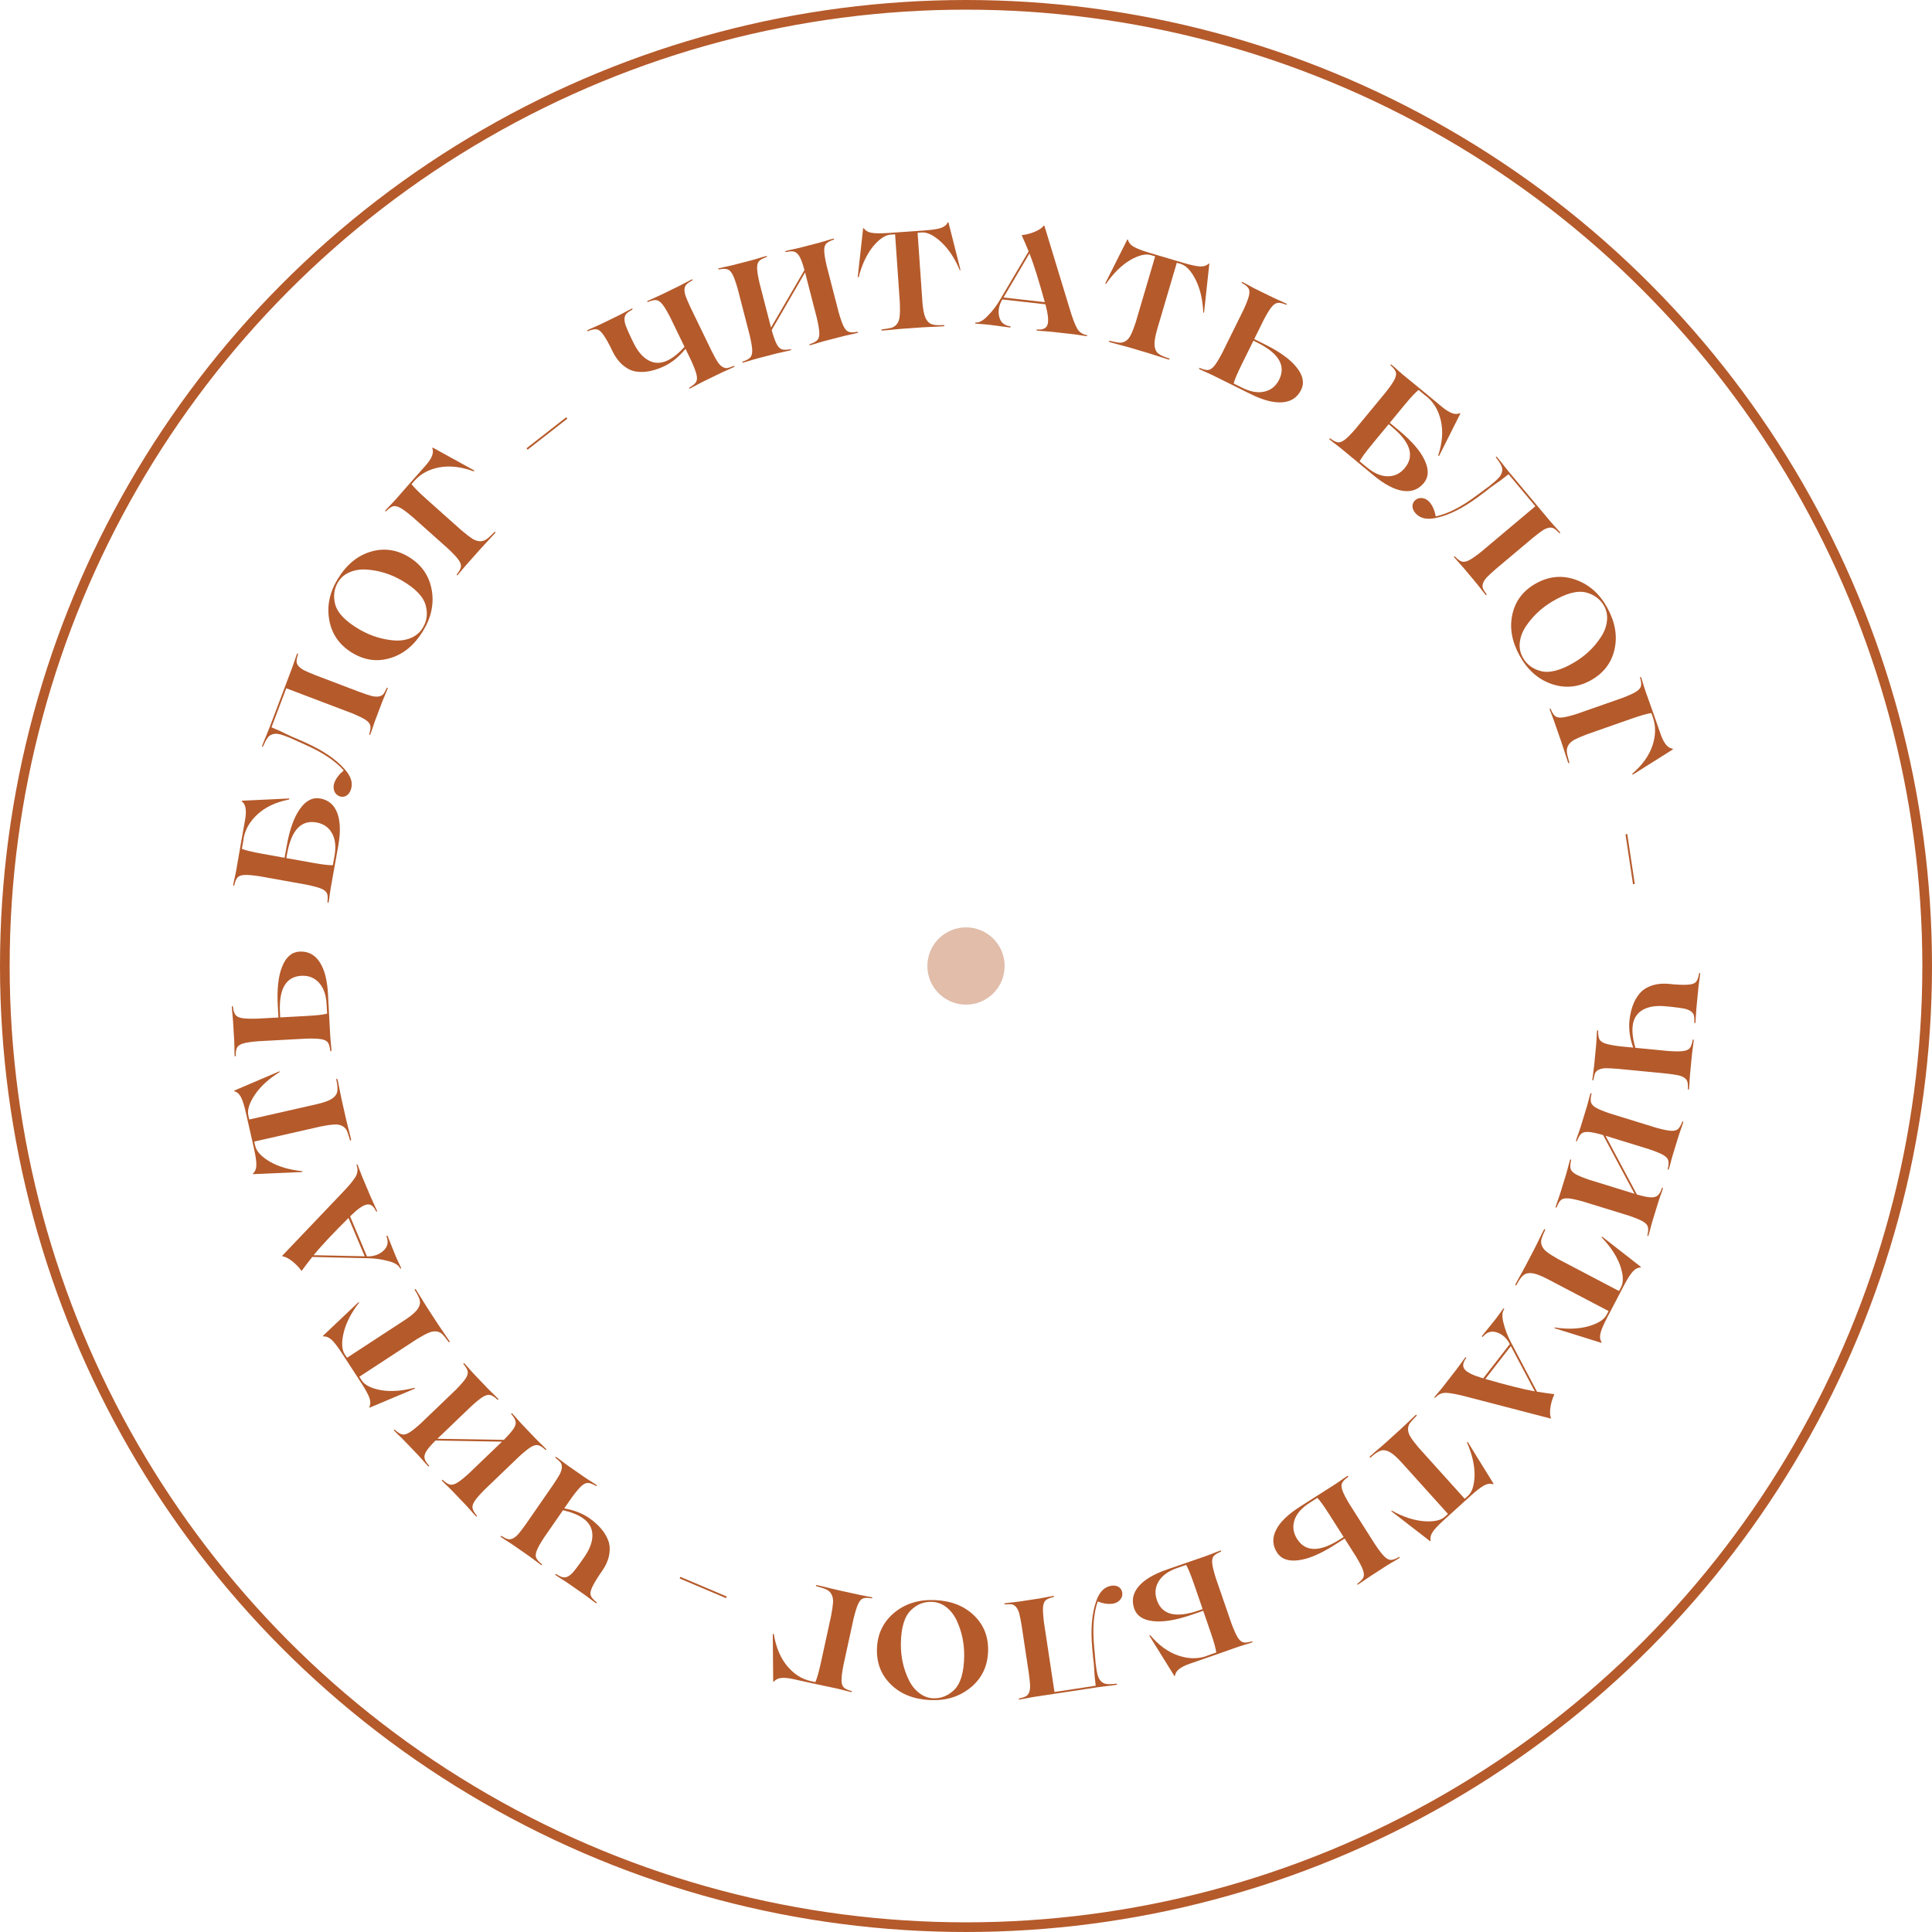 <svg width="200" height="200" viewBox="0 0 200 200" fill="none" xmlns="http://www.w3.org/2000/svg">
<circle cx="100" cy="100" r="99.5" stroke="#B55A2B"/>
<circle opacity="0.4" cx="100" cy="100" r="4" fill="#B55A2B"/>
<path d="M164.956 111.777C164.953 111.805 164.941 111.823 164.922 111.831C164.901 111.848 164.882 111.846 164.865 111.825C164.847 111.814 164.839 111.794 164.842 111.766C164.869 111.491 164.909 111.175 164.962 110.816C165.006 110.467 165.028 110.288 165.029 110.278L165.227 108.218C165.228 108.209 165.241 108.024 165.267 107.663C165.282 107.301 165.303 106.988 165.329 106.723C165.336 106.647 165.362 106.625 165.406 106.658C165.433 106.68 165.445 106.705 165.442 106.734C165.433 107.125 165.477 107.411 165.574 107.592C165.671 107.774 165.871 107.917 166.176 108.023C166.49 108.13 167.005 108.228 167.721 108.317L169.068 108.447C168.723 107.467 168.593 106.542 168.677 105.671C168.749 104.932 168.923 104.265 169.199 103.671C169.4 103.27 169.633 102.934 169.897 102.663C170.192 102.376 170.59 102.152 171.092 101.99C171.603 101.839 172.165 101.793 172.779 101.853L173.346 101.908C174.066 101.958 174.586 101.961 174.905 101.915C175.232 101.88 175.461 101.783 175.591 101.623C175.721 101.464 175.819 101.187 175.886 100.792C175.888 100.763 175.9 100.74 175.921 100.723C175.941 100.716 175.96 100.718 175.978 100.729C175.996 100.74 176.003 100.765 175.999 100.803C175.973 101.077 175.933 101.389 175.88 101.737C175.836 102.096 175.814 102.281 175.813 102.29L175.614 104.35C175.613 104.359 175.6 104.545 175.575 104.905C175.559 105.267 175.538 105.58 175.513 105.846C175.505 105.921 175.479 105.943 175.435 105.91C175.408 105.888 175.396 105.863 175.399 105.835C175.41 105.53 175.394 105.294 175.353 105.128C175.32 104.971 175.22 104.828 175.051 104.697C174.882 104.575 174.652 104.481 174.363 104.415C174.082 104.359 173.669 104.3 173.121 104.237L172.413 104.169C171.421 104.073 170.621 104.205 170.014 104.567C169.416 104.93 169.081 105.495 169.007 106.262C168.947 106.877 169.043 107.613 169.294 108.469L172.682 108.797C173.401 108.848 173.921 108.851 174.24 108.805C174.569 108.76 174.798 108.658 174.928 108.499C175.057 108.339 175.155 108.067 175.221 107.681C175.224 107.653 175.236 107.63 175.256 107.613C175.276 107.605 175.295 107.607 175.313 107.619C175.331 107.63 175.338 107.654 175.334 107.692C175.309 107.958 175.269 108.269 175.216 108.627C175.171 108.986 175.149 109.17 175.148 109.18L174.949 111.24C174.948 111.249 174.936 111.429 174.911 111.781C174.896 112.143 174.874 112.461 174.848 112.735C174.845 112.764 174.834 112.782 174.814 112.789C174.793 112.806 174.774 112.805 174.757 112.784C174.739 112.773 174.732 112.753 174.735 112.724C174.745 112.419 174.729 112.184 174.688 112.017C174.656 111.861 174.555 111.718 174.387 111.587C174.217 111.465 173.988 111.371 173.698 111.305C173.418 111.249 173.004 111.19 172.457 111.127L167.496 110.646C166.947 110.603 166.525 110.581 166.23 110.581C165.942 110.591 165.704 110.64 165.515 110.727C165.324 110.823 165.193 110.944 165.122 111.09C165.059 111.246 165.004 111.475 164.956 111.777Z" fill="#B55A2B"/>
<path d="M161.151 124.959C161.143 124.986 161.128 125.002 161.107 125.005C161.083 125.018 161.064 125.017 161.048 125.002C161.033 124.987 161.031 124.962 161.042 124.926C161.123 124.662 161.226 124.36 161.35 124.02C161.463 123.686 161.52 123.515 161.523 123.506L162.131 121.528C162.133 121.519 162.183 121.34 162.28 120.992C162.366 120.65 162.449 120.347 162.53 120.083C162.538 120.056 162.554 120.036 162.578 120.024C162.599 120.02 162.617 120.026 162.632 120.04C162.645 120.064 162.647 120.09 162.639 120.117C162.548 120.507 162.533 120.801 162.591 120.998C162.65 121.196 162.818 121.377 163.095 121.542C163.381 121.71 163.866 121.909 164.55 122.14L169.204 123.577L165.947 117.495C165.261 117.303 164.757 117.197 164.436 117.177C164.114 117.158 163.873 117.213 163.714 117.343C163.555 117.473 163.405 117.72 163.263 118.085C163.246 118.139 163.22 118.161 163.183 118.15C163.147 118.139 163.137 118.106 163.154 118.051C163.235 117.787 163.336 117.49 163.458 117.159C163.57 116.826 163.628 116.654 163.631 116.645L164.242 114.654C164.245 114.645 164.294 114.47 164.388 114.131C164.473 113.789 164.556 113.486 164.637 113.223C164.654 113.168 164.681 113.146 164.717 113.158C164.753 113.169 164.763 113.202 164.746 113.256C164.659 113.637 164.645 113.927 164.703 114.124C164.762 114.321 164.93 114.502 165.207 114.668C165.493 114.836 165.978 115.035 166.662 115.266L171.424 116.736C172.119 116.931 172.628 117.038 172.95 117.057C173.28 117.08 173.525 117.026 173.684 116.896C173.844 116.766 173.994 116.519 174.136 116.154C174.153 116.1 174.179 116.078 174.215 116.089C174.252 116.1 174.261 116.133 174.245 116.188C174.164 116.452 174.062 116.749 173.941 117.08C173.828 117.413 173.771 117.585 173.768 117.594L173.156 119.585C173.153 119.594 173.105 119.768 173.011 120.108C172.925 120.45 172.842 120.753 172.761 121.016C172.745 121.071 172.718 121.093 172.682 121.081C172.645 121.07 172.636 121.037 172.652 120.983C172.74 120.602 172.754 120.312 172.696 120.115C172.637 119.918 172.465 119.735 172.179 119.567C171.901 119.402 171.421 119.204 170.737 118.973L166.206 117.574L169.449 123.652C170.086 123.839 170.568 123.938 170.892 123.949C171.217 123.959 171.455 123.894 171.608 123.752C171.767 123.621 171.907 123.376 172.028 123.015C172.036 122.988 172.053 122.968 172.076 122.955C172.097 122.952 172.115 122.957 172.131 122.972C172.143 122.996 172.145 123.021 172.137 123.049C172.056 123.312 171.955 123.61 171.833 123.94C171.718 124.283 171.659 124.459 171.656 124.468L171.049 126.446C171.046 126.455 170.997 126.629 170.903 126.969C170.815 127.32 170.73 127.627 170.649 127.891C170.627 127.964 170.597 127.979 170.56 127.938C170.536 127.921 170.529 127.894 170.541 127.857C170.628 127.476 170.642 127.187 170.584 126.989C170.525 126.792 170.353 126.61 170.067 126.442C169.79 126.276 169.309 126.078 168.625 125.847L163.862 124.377C163.167 124.183 162.654 124.074 162.324 124.052C162.002 124.032 161.761 124.087 161.602 124.217C161.443 124.347 161.293 124.595 161.151 124.959Z" fill="#B55A2B"/>
<path d="M157.944 130.998L158.848 129.266C158.852 129.257 158.974 129.015 159.212 128.538C159.437 128.066 159.64 127.657 159.82 127.311C159.842 127.269 159.866 127.244 159.891 127.236C159.917 127.228 159.934 127.237 159.942 127.262C159.958 127.292 159.955 127.329 159.933 127.371C159.748 127.767 159.626 128.074 159.566 128.29C159.511 128.518 159.53 128.749 159.624 128.98C159.726 129.216 159.9 129.426 160.147 129.609C160.399 129.805 160.781 130.048 161.293 130.338L167.602 133.646L167.819 133.229C168.083 132.723 168.048 131.979 167.714 130.999C167.362 130.03 166.736 129.074 165.836 128.13C165.782 128.069 165.783 128.037 165.838 128.034C165.851 128.03 165.87 128.035 165.895 128.048L169.857 131.14C169.874 131.17 169.861 131.195 169.818 131.216C169.537 131.219 169.272 131.359 169.02 131.635C168.765 131.92 168.45 132.421 168.076 133.137L166.373 136.4C165.982 137.151 165.749 137.7 165.674 138.047C165.596 138.403 165.635 138.698 165.792 138.93C165.808 138.982 165.795 139.007 165.753 139.006L160.959 137.508C160.925 137.49 160.911 137.466 160.915 137.437C160.924 137.42 160.948 137.416 160.986 137.425C162.277 137.619 163.424 137.576 164.427 137.297C165.422 137.013 166.053 136.614 166.321 136.099L166.519 135.72L160.211 132.412C159.555 132.069 159.038 131.868 158.662 131.81C158.285 131.752 157.976 131.81 157.735 131.984C157.502 132.163 157.259 132.497 157.003 132.986C156.981 133.028 156.958 133.053 156.932 133.061C156.906 133.069 156.889 133.06 156.881 133.035C156.865 133.004 156.868 132.968 156.89 132.926C157.07 132.581 157.292 132.176 157.555 131.713C157.81 131.245 157.94 131.007 157.944 130.998Z" fill="#B55A2B"/>
<path d="M148.603 144.673C148.586 144.696 148.566 144.705 148.546 144.701C148.525 144.696 148.51 144.685 148.501 144.665C148.491 144.646 148.496 144.625 148.513 144.603C148.647 144.43 148.821 144.222 149.034 143.979C149.24 143.729 149.346 143.601 149.352 143.593L150.734 141.814C150.74 141.807 150.859 141.646 151.09 141.333C151.309 141.021 151.503 140.756 151.672 140.538C151.689 140.516 151.711 140.503 151.738 140.499C151.759 140.504 151.774 140.515 151.783 140.535C151.786 140.561 151.779 140.586 151.762 140.608C151.432 141.063 151.381 141.439 151.607 141.736C151.835 142.047 152.431 142.349 153.394 142.642L153.541 142.685L156.297 139.138C155.978 138.527 155.532 138.125 154.96 137.932C154.396 137.745 153.917 137.889 153.523 138.365C153.505 138.388 153.486 138.397 153.465 138.393C153.439 138.396 153.424 138.384 153.42 138.358C153.404 138.333 153.404 138.309 153.422 138.286C153.527 138.151 153.808 137.804 154.266 137.245C154.496 136.966 154.692 136.721 154.855 136.511C154.948 136.391 155.053 136.249 155.168 136.086C155.398 135.759 155.548 135.55 155.618 135.46C155.635 135.438 155.659 135.438 155.689 135.461C155.719 135.485 155.725 135.508 155.708 135.53C155.493 135.821 155.471 136.292 155.639 136.942C155.805 137.627 156.06 138.29 156.403 138.932L159.11 144.066C159.793 144.177 160.372 144.261 160.845 144.317C160.899 144.311 160.914 144.329 160.893 144.372C160.701 144.789 160.572 145.219 160.505 145.661C160.429 146.145 160.446 146.526 160.555 146.804C160.557 146.818 160.545 146.833 160.52 146.849L151.871 144.601C150.864 144.334 150.13 144.195 149.669 144.184C149.236 144.184 148.88 144.347 148.603 144.673ZM156.404 139.349L153.762 142.749C155.972 143.389 157.679 143.817 158.882 144.033L156.404 139.349Z" fill="#B55A2B"/>
<path d="M143.486 149.312L144.933 148.001C144.94 147.995 145.138 147.81 145.526 147.446C145.901 147.081 146.233 146.768 146.521 146.506C146.557 146.474 146.588 146.459 146.615 146.46C146.641 146.462 146.654 146.476 146.653 146.503C146.658 146.537 146.643 146.57 146.607 146.601C146.296 146.909 146.075 147.154 145.945 147.336C145.814 147.531 145.752 147.754 145.76 148.003C145.774 148.26 145.865 148.517 146.033 148.775C146.201 149.046 146.475 149.407 146.855 149.858L151.627 155.154L151.976 154.838C152.398 154.455 152.622 153.746 152.648 152.71C152.654 151.68 152.398 150.565 151.881 149.366C151.851 149.291 151.862 149.261 151.915 149.277C151.929 149.278 151.945 149.289 151.964 149.31L154.61 153.588C154.615 153.622 154.594 153.641 154.546 153.645C154.282 153.551 153.985 153.59 153.653 153.762C153.315 153.94 152.846 154.3 152.248 154.842L149.521 157.31C148.894 157.877 148.486 158.311 148.296 158.611C148.099 158.918 148.034 159.208 148.1 159.48C148.098 159.534 148.077 159.553 148.037 159.538L144.06 156.465C144.034 156.437 144.029 156.41 144.044 156.383C144.058 156.371 144.081 156.375 144.114 156.397C145.258 157.028 146.348 157.387 147.386 157.474C148.417 157.553 149.147 157.398 149.577 157.009L149.894 156.722L145.122 151.426C144.626 150.876 144.211 150.508 143.878 150.322C143.545 150.137 143.235 150.084 142.948 150.164C142.668 150.25 142.324 150.479 141.916 150.849C141.88 150.88 141.849 150.896 141.822 150.894C141.796 150.893 141.783 150.879 141.784 150.852C141.779 150.818 141.794 150.785 141.83 150.753C142.118 150.492 142.467 150.19 142.874 149.847C143.275 149.496 143.479 149.318 143.486 149.312Z" fill="#B55A2B"/>
<path d="M139.192 159.269L138.159 159.928C136.685 160.868 135.429 161.398 134.392 161.518C133.352 161.651 132.617 161.381 132.189 160.707C131.721 159.968 131.69 159.193 132.097 158.381C132.504 157.568 133.32 156.772 134.545 155.99L138.233 153.638C138.241 153.633 138.391 153.532 138.682 153.335C138.968 153.13 139.227 152.953 139.46 152.805C139.508 152.775 139.542 152.775 139.562 152.807C139.588 152.848 139.576 152.883 139.528 152.914C139.21 153.139 139.01 153.346 138.927 153.534C138.844 153.723 138.857 153.974 138.966 154.287C139.075 154.601 139.315 155.068 139.687 155.688L142.347 159.879C142.75 160.479 143.07 160.895 143.307 161.127C143.545 161.359 143.766 161.477 143.971 161.481C144.177 161.486 144.449 161.391 144.787 161.198C144.835 161.167 144.869 161.168 144.89 161.2C144.91 161.232 144.896 161.264 144.848 161.294C144.616 161.442 144.347 161.603 144.04 161.776C143.739 161.957 143.584 162.05 143.576 162.055L141.842 163.178C141.834 163.183 141.68 163.287 141.381 163.489C141.087 163.699 140.828 163.875 140.603 164.018C140.539 164.059 140.507 164.052 140.505 163.997C140.498 163.967 140.51 163.943 140.542 163.922C140.855 163.689 141.053 163.478 141.136 163.289C141.219 163.101 141.206 162.85 141.097 162.536C140.993 162.231 140.755 161.768 140.384 161.147L139.192 159.269ZM136.37 155.063L135.541 155.592C134.732 156.108 134.219 156.7 134.002 157.368C133.785 158.037 133.876 158.684 134.273 159.31C135.139 160.675 136.622 160.688 138.72 159.35L139.092 159.112L137.655 156.849C137.054 155.901 136.626 155.306 136.37 155.063Z" fill="#B55A2B"/>
<path d="M124.557 166.748L123.399 167.149C121.749 167.72 120.405 167.944 119.368 167.82C118.325 167.708 117.673 167.274 117.413 166.519C117.128 165.692 117.277 164.93 117.861 164.235C118.445 163.539 119.423 162.954 120.795 162.479L124.927 161.048C124.936 161.045 125.105 160.981 125.434 160.857C125.76 160.724 126.053 160.613 126.313 160.523C126.367 160.504 126.4 160.513 126.412 160.549C126.428 160.594 126.408 160.625 126.355 160.644C125.993 160.789 125.75 160.944 125.626 161.108C125.501 161.272 125.456 161.519 125.49 161.85C125.523 162.18 125.649 162.69 125.867 163.38L127.485 168.074C127.738 168.752 127.954 169.231 128.131 169.512C128.308 169.792 128.496 169.959 128.695 170.011C128.893 170.063 129.18 170.034 129.554 169.925C129.607 169.906 129.641 169.915 129.653 169.951C129.665 169.987 129.645 170.014 129.591 170.033C129.331 170.123 129.031 170.216 128.693 170.313C128.358 170.419 128.186 170.474 128.177 170.477L125.598 171.385L123.149 172.233C122.198 172.563 121.695 172.968 121.64 173.45C121.623 173.517 121.596 173.526 121.559 173.478L118.988 169.341C118.979 169.314 118.987 169.296 119.014 169.286C119.041 169.277 119.068 169.283 119.096 169.303C119.974 170.338 120.937 171.031 121.982 171.384C123.016 171.731 123.981 171.749 124.878 171.438L124.972 171.406L124.968 171.392L125.91 171.066C125.851 170.633 125.659 169.945 125.333 169L124.557 166.748ZM122.785 162.001L121.856 162.323C120.95 162.636 120.314 163.093 119.949 163.693C119.583 164.293 119.521 164.943 119.763 165.645C120.29 167.174 121.729 167.531 124.079 166.717L124.496 166.572L123.622 164.036C123.256 162.975 122.977 162.297 122.785 162.001Z" fill="#B55A2B"/>
<path d="M104.046 166.085C104.018 166.09 103.997 166.083 103.985 166.066C103.964 166.05 103.961 166.031 103.977 166.009C103.983 165.989 104.001 165.977 104.029 165.973C104.301 165.931 104.617 165.893 104.976 165.858C105.325 165.814 105.504 165.792 105.513 165.791L107.555 165.481C107.564 165.48 107.746 165.447 108.102 165.384C108.455 165.311 108.764 165.254 109.026 165.214C109.102 165.203 109.129 165.223 109.107 165.274C109.102 165.304 109.081 165.322 109.044 165.327C108.663 165.414 108.397 165.526 108.245 165.665C108.093 165.804 108.003 166.034 107.975 166.355C107.948 166.687 107.979 167.211 108.068 167.929L109.159 175.154L113.425 174.507L113.318 173.513C113.306 173.37 113.293 173.156 113.278 172.869C113.254 172.584 113.236 172.332 113.222 172.113C113.2 171.904 113.179 171.734 113.159 171.603L113.064 170.592C112.895 168.645 113.028 167.047 113.463 165.797C113.786 164.815 114.313 164.268 115.045 164.157C115.345 164.112 115.601 164.155 115.813 164.286C116.017 164.428 116.137 164.617 116.172 164.852C116.216 165.144 116.144 165.396 115.955 165.607C115.767 165.828 115.514 165.963 115.195 166.011C114.726 166.082 114.206 166.007 113.635 165.786C113.206 167.015 113.086 168.607 113.275 170.56L113.38 171.728C113.381 171.737 113.394 171.885 113.417 172.17C113.481 172.718 113.554 173.135 113.635 173.421C113.717 173.707 113.841 173.924 114.007 174.072C114.175 174.23 114.37 174.315 114.593 174.33C114.808 174.355 115.119 174.346 115.525 174.304C115.572 174.297 115.607 174.301 115.628 174.317C115.65 174.333 115.653 174.352 115.637 174.374C115.621 174.395 115.589 174.41 115.542 174.417C115.176 174.472 114.753 174.527 114.271 174.581C113.782 174.645 113.532 174.678 113.523 174.68L107.005 175.668C106.995 175.67 106.818 175.702 106.472 175.764C106.118 175.837 105.805 175.894 105.533 175.935C105.505 175.939 105.484 175.933 105.472 175.915C105.451 175.899 105.448 175.881 105.464 175.859C105.47 175.839 105.488 175.826 105.516 175.822C105.813 175.758 106.037 175.685 106.188 175.605C106.332 175.535 106.446 175.402 106.532 175.206C106.608 175.012 106.643 174.766 106.636 174.469C106.622 174.182 106.578 173.765 106.505 173.218L105.759 168.279C105.668 167.735 105.586 167.319 105.513 167.032C105.433 166.755 105.328 166.536 105.198 166.373C105.058 166.211 104.909 166.113 104.75 166.08C104.584 166.057 104.349 166.059 104.046 166.085Z" fill="#B55A2B"/>
<path d="M96.816 165.643C98.494 165.721 99.843 166.26 100.861 167.26C101.879 168.259 102.353 169.515 102.283 171.026C102.213 172.547 101.61 173.771 100.474 174.7C99.328 175.637 97.935 176.068 96.295 175.991C94.597 175.913 93.24 175.373 92.222 174.373C91.195 173.364 90.716 172.103 90.786 170.592C90.856 169.081 91.463 167.857 92.609 166.919C93.745 165.991 95.147 165.566 96.816 165.643ZM96.423 165.825C95.645 165.798 94.948 166.075 94.332 166.656C93.636 167.31 93.278 168.474 93.258 170.15C93.244 171.483 93.51 172.719 94.056 173.859C94.324 174.433 94.687 174.898 95.146 175.252C95.595 175.606 96.095 175.792 96.645 175.808C97.433 175.825 98.135 175.544 98.751 174.963C99.437 174.309 99.791 173.134 99.812 171.44C99.826 170.117 99.565 168.881 99.028 167.732C98.751 167.157 98.387 166.697 97.938 166.352C97.479 166.007 96.974 165.831 96.423 165.825Z" fill="#B55A2B"/>
<path d="M80.041 174.038L79.997 169.164C80.003 169.136 80.024 169.126 80.061 169.134C80.089 169.14 80.105 169.158 80.108 169.188C80.33 170.532 80.791 171.626 81.491 172.471C82.193 173.307 83.007 173.826 83.935 174.029L84.408 174.133C84.582 173.733 84.777 173.04 84.992 172.055L86.035 167.273C86.148 166.664 86.216 166.197 86.239 165.871C86.25 165.552 86.198 165.278 86.083 165.048C85.956 164.825 85.788 164.662 85.578 164.557C85.358 164.451 85.023 164.338 84.573 164.22C84.489 164.202 84.453 164.17 84.463 164.123C84.471 164.086 84.516 164.077 84.6 164.095C84.999 164.182 85.465 164.294 85.999 164.431C86.535 164.558 86.807 164.622 86.817 164.624L88.764 165.051C88.773 165.053 88.857 165.071 89.014 165.106C89.174 165.131 89.37 165.169 89.602 165.22C89.826 165.259 90.036 165.3 90.231 165.343C90.305 165.359 90.323 165.388 90.285 165.428C90.269 165.454 90.243 165.463 90.206 165.455C89.822 165.39 89.534 165.395 89.343 165.47C89.152 165.545 88.984 165.732 88.841 166.032C88.698 166.332 88.54 166.833 88.368 167.535L87.31 172.387C87.174 173.098 87.109 173.619 87.114 173.951C87.12 174.284 87.194 174.524 87.336 174.672C87.479 174.82 87.738 174.945 88.114 175.047C88.142 175.053 88.163 175.068 88.178 175.09C88.183 175.111 88.179 175.129 88.166 175.146C88.152 175.163 88.127 175.167 88.09 175.159C87.83 175.102 87.526 175.025 87.178 174.93C86.828 174.843 86.648 174.799 86.639 174.797L84.577 174.36L82.045 173.805C81.072 173.592 80.436 173.676 80.139 174.059C80.082 174.096 80.05 174.089 80.041 174.038Z" fill="#B55A2B"/>
<path d="M70.43 163.234L75.229 165.269L75.157 165.44L70.358 163.405L70.43 163.234Z" fill="#B55A2B"/>
<path d="M57.522 150.927C57.498 150.911 57.488 150.892 57.491 150.871C57.486 150.845 57.497 150.829 57.524 150.824C57.542 150.814 57.563 150.817 57.587 150.833C57.813 150.991 58.069 151.18 58.354 151.402C58.637 151.611 58.783 151.718 58.791 151.723L60.486 152.904C60.494 152.909 60.649 153.011 60.95 153.209C61.258 153.4 61.52 153.571 61.739 153.723C61.801 153.767 61.807 153.8 61.757 153.822C61.725 153.835 61.697 153.833 61.674 153.817C61.338 153.618 61.067 153.516 60.862 153.512C60.657 153.509 60.433 153.614 60.192 153.828C59.946 154.051 59.609 154.453 59.182 155.036L58.41 156.15C59.431 156.328 60.301 156.666 61.018 157.166C61.626 157.589 62.121 158.067 62.504 158.599C62.755 158.971 62.933 159.339 63.04 159.702C63.145 160.1 63.146 160.558 63.041 161.076C62.923 161.596 62.689 162.11 62.337 162.618L62.012 163.087C61.616 163.692 61.36 164.145 61.243 164.447C61.114 164.75 61.087 164.998 61.162 165.189C61.238 165.381 61.431 165.602 61.742 165.854C61.766 165.87 61.78 165.891 61.785 165.918C61.781 165.939 61.771 165.954 61.752 165.965C61.733 165.975 61.708 165.969 61.677 165.947C61.451 165.79 61.199 165.603 60.922 165.387C60.631 165.173 60.481 165.063 60.474 165.057L58.778 163.877C58.77 163.872 58.615 163.77 58.313 163.571C58.006 163.381 57.744 163.209 57.525 163.058C57.463 163.014 57.457 162.981 57.508 162.958C57.539 162.946 57.567 162.947 57.59 162.964C57.851 163.122 58.063 163.223 58.228 163.269C58.38 163.317 58.554 163.299 58.751 163.215C58.939 163.127 59.133 162.972 59.332 162.751C59.518 162.533 59.772 162.2 60.094 161.752L60.5 161.166C61.068 160.346 61.343 159.582 61.325 158.874C61.302 158.174 60.974 157.604 60.343 157.165C59.836 156.812 59.148 156.536 58.281 156.338L56.34 159.139C55.944 159.744 55.688 160.197 55.571 160.499C55.45 160.808 55.426 161.058 55.502 161.249C55.577 161.441 55.767 161.66 56.07 161.906C56.093 161.922 56.107 161.943 56.112 161.97C56.109 161.991 56.098 162.006 56.08 162.017C56.061 162.027 56.036 162.021 56.005 161.999C55.787 161.847 55.535 161.66 55.249 161.439C54.959 161.225 54.809 161.115 54.801 161.109L53.105 159.929C53.098 159.924 52.947 159.824 52.653 159.631C52.346 159.441 52.079 159.267 51.853 159.109C51.83 159.093 51.82 159.075 51.823 159.053C51.818 159.027 51.829 159.011 51.855 159.007C51.874 158.996 51.895 158.999 51.918 159.016C52.178 159.174 52.391 159.275 52.556 159.321C52.708 159.369 52.882 159.351 53.078 159.267C53.267 159.179 53.461 159.024 53.66 158.803C53.846 158.585 54.1 158.252 54.422 157.804L57.264 153.701C57.57 153.243 57.795 152.884 57.94 152.626C58.071 152.369 58.145 152.137 58.163 151.929C58.172 151.715 58.13 151.542 58.038 151.408C57.933 151.277 57.761 151.116 57.522 150.927Z" fill="#B55A2B"/>
<path d="M47.991 141.22C47.971 141.199 47.965 141.179 47.972 141.159C47.973 141.132 47.983 141.115 48.004 141.109C48.024 141.103 48.047 141.114 48.073 141.141C48.264 141.34 48.477 141.577 48.712 141.851C48.948 142.112 49.07 142.246 49.076 142.253L50.504 143.748C50.511 143.755 50.642 143.886 50.898 144.14C51.155 144.381 51.378 144.601 51.569 144.801C51.588 144.821 51.598 144.845 51.597 144.872C51.59 144.892 51.577 144.905 51.556 144.912C51.529 144.911 51.506 144.9 51.486 144.88C51.19 144.611 50.942 144.454 50.741 144.409C50.541 144.364 50.301 144.423 50.023 144.585C49.737 144.754 49.327 145.082 48.793 145.568L45.275 148.943L52.161 149.053C52.662 148.546 53 148.156 53.173 147.884C53.347 147.612 53.416 147.375 53.38 147.172C53.344 146.969 53.202 146.717 52.953 146.416C52.914 146.375 52.908 146.341 52.936 146.314C52.963 146.288 52.996 146.296 53.036 146.337C53.226 146.536 53.436 146.77 53.665 147.037C53.901 147.298 54.022 147.432 54.029 147.439L55.467 148.944C55.473 148.951 55.601 149.078 55.851 149.326C56.108 149.567 56.331 149.787 56.521 149.986C56.561 150.028 56.567 150.061 56.539 150.088C56.512 150.114 56.478 150.107 56.439 150.065C56.149 149.803 55.904 149.65 55.704 149.605C55.504 149.56 55.264 149.619 54.985 149.781C54.699 149.95 54.289 150.277 53.755 150.764L50.155 154.218C49.647 154.732 49.306 155.125 49.133 155.397C48.952 155.676 48.88 155.916 48.916 156.119C48.952 156.322 49.094 156.574 49.342 156.875C49.382 156.916 49.388 156.95 49.36 156.977C49.333 157.003 49.299 156.995 49.26 156.954C49.07 156.755 48.86 156.521 48.631 156.254C48.395 155.993 48.273 155.859 48.267 155.852L46.829 154.347C46.823 154.34 46.695 154.213 46.445 153.965C46.188 153.724 45.965 153.504 45.774 153.305C45.735 153.263 45.729 153.23 45.757 153.203C45.784 153.177 45.817 153.184 45.857 153.226C46.146 153.488 46.392 153.641 46.592 153.686C46.792 153.731 47.035 153.669 47.321 153.5C47.6 153.338 48.006 153.014 48.541 152.527L51.966 149.241L45.09 149.121C44.617 149.588 44.296 149.961 44.129 150.24C43.962 150.519 43.903 150.76 43.952 150.963C43.988 151.166 44.134 151.408 44.39 151.69C44.409 151.71 44.419 151.734 44.418 151.761C44.411 151.781 44.397 151.794 44.377 151.8C44.35 151.8 44.327 151.789 44.307 151.769C44.117 151.569 43.907 151.336 43.678 151.068C43.435 150.801 43.311 150.663 43.304 150.656L41.877 149.162C41.87 149.155 41.742 149.027 41.492 148.78C41.229 148.532 41.002 148.308 40.812 148.109C40.759 148.054 40.76 148.02 40.814 148.008C40.841 147.995 40.868 148.002 40.894 148.03C41.184 148.292 41.429 148.445 41.629 148.49C41.83 148.535 42.073 148.473 42.358 148.304C42.637 148.142 43.044 147.818 43.578 147.331L47.178 143.877C47.686 143.363 48.03 142.967 48.211 142.688C48.385 142.416 48.453 142.179 48.418 141.976C48.382 141.774 48.24 141.521 47.991 141.22Z" fill="#B55A2B"/>
<path d="M44.227 135.371L45.292 137.009C45.298 137.017 45.449 137.241 45.748 137.682C46.048 138.11 46.305 138.488 46.518 138.814C46.544 138.854 46.554 138.887 46.548 138.914C46.543 138.94 46.527 138.951 46.501 138.945C46.466 138.945 46.436 138.924 46.41 138.885C46.156 138.528 45.949 138.272 45.791 138.114C45.618 137.954 45.409 137.858 45.161 137.827C44.906 137.8 44.639 137.85 44.358 137.977C44.065 138.1 43.666 138.315 43.163 138.621L37.199 142.518L37.455 142.913C37.766 143.391 38.43 143.724 39.447 143.911C40.462 144.077 41.6 143.998 42.862 143.673C42.941 143.656 42.969 143.672 42.944 143.722C42.942 143.735 42.928 143.749 42.904 143.765L38.276 145.716C38.241 145.715 38.226 145.692 38.229 145.644C38.363 145.397 38.371 145.097 38.254 144.742C38.131 144.379 37.85 143.859 37.409 143.181L35.403 140.097C34.942 139.387 34.578 138.915 34.312 138.68C34.041 138.437 33.765 138.327 33.486 138.351C33.434 138.34 33.418 138.316 33.439 138.279L37.089 134.822C37.12 134.801 37.148 134.8 37.172 134.819C37.182 134.834 37.174 134.857 37.147 134.886C36.347 135.92 35.823 136.943 35.575 137.957C35.336 138.965 35.374 139.712 35.69 140.199L35.924 140.557L41.888 136.661C42.508 136.255 42.936 135.902 43.17 135.601C43.405 135.3 43.506 135.002 43.472 134.706C43.43 134.415 43.259 134.038 42.958 133.576C42.932 133.536 42.922 133.503 42.928 133.477C42.933 133.451 42.949 133.44 42.975 133.446C43.01 133.446 43.04 133.466 43.066 133.506C43.278 133.833 43.522 134.225 43.796 134.681C44.078 135.133 44.222 135.363 44.227 135.371Z" fill="#B55A2B"/>
<path d="M36.915 120.628C36.904 120.601 36.906 120.58 36.919 120.564C36.933 120.548 36.951 120.54 36.972 120.542C36.993 120.543 37.009 120.557 37.02 120.583C37.105 120.785 37.202 121.038 37.31 121.344C37.427 121.645 37.487 121.8 37.491 121.809L38.368 123.886C38.371 123.895 38.453 124.077 38.614 124.432C38.779 124.776 38.915 125.074 39.023 125.328C39.034 125.355 39.034 125.38 39.024 125.405C39.01 125.421 38.993 125.429 38.972 125.427C38.947 125.417 38.929 125.399 38.918 125.373C38.682 124.863 38.38 124.635 38.011 124.688C37.629 124.736 37.075 125.11 36.35 125.81L36.242 125.919L37.989 130.059C38.677 130.077 39.244 129.883 39.691 129.477C40.129 129.074 40.237 128.584 40.014 128.007C40.003 127.981 40.004 127.96 40.018 127.944C40.028 127.919 40.046 127.911 40.07 127.921C40.1 127.919 40.121 127.931 40.132 127.957C40.199 128.115 40.364 128.531 40.627 129.204C40.759 129.541 40.877 129.832 40.98 130.077C41.039 130.217 41.112 130.377 41.198 130.558C41.371 130.918 41.48 131.151 41.524 131.256C41.535 131.283 41.523 131.303 41.488 131.318C41.453 131.333 41.43 131.327 41.419 131.301C41.27 130.972 40.871 130.722 40.222 130.553C39.545 130.365 38.843 130.265 38.117 130.253L32.325 130.12C31.895 130.664 31.54 131.13 31.261 131.517C31.24 131.567 31.217 131.572 31.189 131.531C30.919 131.16 30.608 130.838 30.255 130.564C29.87 130.262 29.53 130.091 29.235 130.051C29.223 130.046 29.215 130.029 29.213 129.999L35.385 123.523C36.109 122.772 36.588 122.197 36.822 121.798C37.033 121.42 37.064 121.029 36.915 120.628ZM37.753 130.05L36.078 126.081C34.444 127.703 33.239 128.989 32.465 129.937L37.753 130.05Z" fill="#B55A2B"/>
<path d="M35.387 113.92L35.818 115.827C35.82 115.837 35.885 116.1 36.011 116.617C36.145 117.124 36.255 117.567 36.341 117.947C36.352 117.994 36.35 118.028 36.335 118.051C36.321 118.074 36.303 118.078 36.28 118.064C36.248 118.051 36.227 118.022 36.216 117.976C36.101 117.553 35.996 117.24 35.902 117.037C35.796 116.827 35.633 116.664 35.412 116.549C35.182 116.435 34.913 116.389 34.606 116.41C34.288 116.423 33.84 116.486 33.262 116.598L26.319 118.175L26.423 118.634C26.549 119.191 27.056 119.734 27.945 120.264C28.838 120.773 29.933 121.095 31.229 121.23C31.309 121.241 31.329 121.266 31.289 121.304C31.282 121.316 31.265 121.325 31.237 121.331L26.22 121.548C26.188 121.536 26.182 121.508 26.201 121.465C26.413 121.28 26.525 121.001 26.538 120.628C26.548 120.245 26.465 119.659 26.286 118.87L25.474 115.279C25.288 114.453 25.11 113.884 24.942 113.571C24.772 113.248 24.552 113.05 24.282 112.974C24.236 112.946 24.23 112.918 24.263 112.891L28.883 110.919C28.92 110.911 28.947 110.92 28.962 110.945C28.966 110.964 28.951 110.982 28.916 111C27.807 111.691 26.961 112.468 26.378 113.332C25.803 114.194 25.581 114.909 25.708 115.475L25.803 115.892L32.746 114.315C33.468 114.151 33.992 113.969 34.316 113.768C34.641 113.568 34.838 113.323 34.909 113.034C34.971 112.747 34.941 112.334 34.819 111.796C34.809 111.749 34.81 111.715 34.825 111.692C34.839 111.669 34.858 111.665 34.88 111.679C34.912 111.692 34.934 111.721 34.944 111.767C35.03 112.148 35.123 112.6 35.221 113.124C35.33 113.646 35.385 113.911 35.387 113.92Z" fill="#B55A2B"/>
<path d="M28.822 105.331L28.756 104.105C28.662 102.357 28.817 101 29.221 100.035C29.615 99.061 30.21 98.552 31.007 98.509C31.879 98.462 32.568 98.815 33.074 99.569C33.581 100.323 33.873 101.426 33.952 102.88L34.188 107.255C34.188 107.265 34.203 107.445 34.231 107.796C34.269 108.146 34.295 108.459 34.31 108.735C34.313 108.792 34.296 108.821 34.258 108.824C34.211 108.826 34.185 108.799 34.182 108.742C34.142 108.353 34.061 108.077 33.938 107.912C33.815 107.747 33.59 107.635 33.264 107.577C32.938 107.518 32.414 107.499 31.692 107.519L26.745 107.787C26.025 107.845 25.506 107.921 25.188 108.014C24.87 108.108 24.659 108.243 24.554 108.42C24.45 108.598 24.398 108.881 24.401 109.272C24.404 109.329 24.386 109.359 24.348 109.361C24.31 109.363 24.29 109.335 24.287 109.278C24.272 109.003 24.265 108.689 24.265 108.336C24.255 107.984 24.25 107.803 24.25 107.794L24.124 105.728C24.123 105.719 24.109 105.534 24.08 105.173C24.041 104.813 24.015 104.5 24 104.234C23.996 104.158 24.019 104.133 24.068 104.159C24.097 104.167 24.112 104.19 24.114 104.228C24.164 104.616 24.25 104.892 24.373 105.057C24.496 105.222 24.721 105.334 25.047 105.392C25.364 105.451 25.883 105.471 26.604 105.451L28.822 105.331ZM33.863 104.929L33.81 103.945C33.758 102.986 33.495 102.247 33.02 101.73C32.545 101.213 31.938 100.974 31.199 101.014C29.587 101.101 28.849 102.39 28.983 104.879L29.007 105.321L31.68 105.176C32.798 105.115 33.526 105.033 33.863 104.929Z" fill="#B55A2B"/>
<path d="M29.459 88.796L29.675 87.588C29.982 85.865 30.443 84.579 31.057 83.733C31.663 82.875 32.359 82.516 33.144 82.657C34.003 82.811 34.594 83.313 34.914 84.163C35.235 85.013 35.268 86.155 35.012 87.588L34.242 91.901C34.241 91.91 34.214 92.089 34.161 92.437C34.118 92.787 34.072 93.098 34.024 93.37C34.014 93.426 33.99 93.451 33.953 93.444C33.906 93.435 33.888 93.403 33.898 93.347C33.947 92.96 33.931 92.671 33.849 92.483C33.767 92.294 33.574 92.134 33.27 92.002C32.965 91.87 32.46 91.731 31.753 91.585L26.875 90.71C26.162 90.602 25.64 90.557 25.308 90.575C24.977 90.593 24.741 90.676 24.599 90.824C24.456 90.973 24.342 91.237 24.255 91.618C24.244 91.674 24.221 91.699 24.183 91.692C24.146 91.686 24.132 91.654 24.142 91.598C24.191 91.326 24.255 91.019 24.336 90.676C24.407 90.331 24.444 90.154 24.445 90.144L24.913 87.445L25.369 84.888C25.546 83.895 25.438 83.257 25.045 82.974C24.996 82.926 25.001 82.898 25.06 82.889L29.918 82.659C29.946 82.663 29.957 82.68 29.952 82.708C29.947 82.736 29.929 82.757 29.898 82.771C28.568 83.035 27.495 83.539 26.677 84.281C25.871 85.016 25.385 85.852 25.218 86.789L25.2 86.887L25.214 86.89L25.038 87.873C25.444 88.033 26.137 88.201 27.118 88.376L29.459 88.796ZM34.457 89.562L34.63 88.592C34.799 87.646 34.712 86.867 34.368 86.254C34.024 85.642 33.487 85.27 32.759 85.14C31.17 84.855 30.157 85.939 29.719 88.393L29.641 88.829L32.276 89.301C33.379 89.499 34.106 89.586 34.457 89.562Z" fill="#B55A2B"/>
<path d="M40.028 71.234C40.038 71.207 40.054 71.193 40.075 71.191C40.099 71.18 40.117 71.186 40.128 71.211C40.143 71.227 40.145 71.248 40.135 71.275C40.037 71.532 39.915 71.827 39.77 72.158C39.636 72.484 39.568 72.651 39.564 72.66L38.832 74.595C38.828 74.604 38.767 74.779 38.648 75.121C38.538 75.465 38.435 75.762 38.341 76.011C38.314 76.083 38.284 76.096 38.249 76.053C38.226 76.034 38.221 76.007 38.235 75.971C38.346 75.596 38.379 75.308 38.333 75.108C38.287 74.907 38.131 74.716 37.865 74.533C37.591 74.347 37.119 74.117 36.452 73.842L29.636 71.25L28.105 75.293L29.022 75.687C29.151 75.747 29.344 75.841 29.601 75.969C29.86 76.088 30.088 76.195 30.286 76.29C30.478 76.373 30.636 76.439 30.76 76.486L31.685 76.899C33.461 77.707 34.785 78.607 35.657 79.6C36.353 80.364 36.57 81.093 36.307 81.786C36.199 82.071 36.036 82.274 35.818 82.394C35.594 82.502 35.371 82.514 35.15 82.43C34.874 82.325 34.691 82.138 34.6 81.87C34.5 81.598 34.507 81.31 34.622 81.008C34.79 80.563 35.111 80.146 35.583 79.756C34.725 78.778 33.4 77.892 31.609 77.099L30.543 76.617C30.534 76.614 30.4 76.552 30.14 76.433C29.632 76.22 29.234 76.078 28.945 76.009C28.657 75.94 28.407 75.942 28.197 76.015C27.978 76.084 27.808 76.213 27.686 76.4C27.558 76.576 27.413 76.851 27.251 77.227C27.234 77.272 27.213 77.299 27.189 77.31C27.164 77.321 27.146 77.315 27.136 77.29C27.125 77.266 27.127 77.231 27.144 77.186C27.276 76.84 27.436 76.443 27.626 75.996C27.81 75.537 27.903 75.302 27.907 75.294L30.246 69.116C30.249 69.107 30.309 68.936 30.424 68.604C30.535 68.259 30.639 67.957 30.736 67.7C30.746 67.673 30.762 67.658 30.783 67.656C30.808 67.645 30.825 67.652 30.836 67.677C30.851 67.692 30.853 67.713 30.843 67.74C30.753 68.031 30.706 68.263 30.702 68.434C30.692 68.594 30.752 68.759 30.88 68.93C31.011 69.091 31.208 69.243 31.47 69.383C31.726 69.511 32.109 69.677 32.621 69.882L37.28 71.654C37.798 71.841 38.2 71.974 38.485 72.052C38.765 72.117 39.008 72.133 39.213 72.099C39.422 72.057 39.58 71.975 39.688 71.852C39.789 71.718 39.903 71.512 40.028 71.234Z" fill="#B55A2B"/>
<path d="M43.754 65.384C42.867 66.815 41.74 67.732 40.373 68.135C39.006 68.539 37.681 68.341 36.399 67.543C35.109 66.74 34.336 65.616 34.081 64.169C33.824 62.71 34.128 61.281 34.994 59.882C35.89 58.435 37.022 57.51 38.389 57.107C39.77 56.7 41.101 56.896 42.383 57.694C43.665 58.492 44.435 59.621 44.693 61.08C44.948 62.527 44.635 63.962 43.754 65.384ZM43.787 64.951C44.189 64.284 44.288 63.538 44.082 62.716C43.852 61.789 43.012 60.908 41.563 60.073C40.409 59.411 39.202 59.041 37.943 58.963C37.312 58.917 36.731 59.009 36.198 59.237C35.67 59.458 35.265 59.805 34.983 60.279C34.584 60.96 34.487 61.711 34.692 62.534C34.928 63.453 35.778 64.335 37.243 65.18C38.389 65.837 39.593 66.211 40.855 66.302C41.491 66.339 42.069 66.245 42.589 66.02C43.113 65.786 43.513 65.43 43.787 64.951Z" fill="#B55A2B"/>
<path d="M44.821 46.347L49.083 48.696C49.104 48.715 49.102 48.739 49.077 48.767C49.058 48.788 49.035 48.793 49.007 48.781C47.729 48.317 46.552 48.183 45.474 48.381C44.403 48.585 43.553 49.042 42.922 49.753L42.6 50.115C42.862 50.464 43.369 50.974 44.121 51.644L47.769 54.898C48.242 55.295 48.615 55.584 48.888 55.763C49.16 55.929 49.424 56.018 49.68 56.03C49.935 56.029 50.16 55.962 50.354 55.829C50.555 55.69 50.816 55.452 51.14 55.116C51.197 55.052 51.243 55.036 51.278 55.068C51.307 55.093 51.292 55.138 51.236 55.202C50.964 55.507 50.638 55.86 50.258 56.26C49.885 56.665 49.695 56.872 49.689 56.879L48.364 58.371C48.358 58.379 48.301 58.443 48.193 58.563C48.093 58.691 47.964 58.843 47.806 59.021C47.662 59.198 47.524 59.361 47.391 59.51C47.341 59.567 47.307 59.569 47.291 59.516C47.276 59.49 47.281 59.462 47.306 59.434C47.551 59.13 47.687 58.876 47.716 58.672C47.744 58.468 47.663 58.23 47.472 57.959C47.282 57.687 46.923 57.303 46.397 56.808L42.696 53.506C42.144 53.04 41.723 52.727 41.431 52.569C41.139 52.411 40.894 52.358 40.696 52.41C40.497 52.462 40.261 52.627 39.988 52.906C39.969 52.928 39.947 52.939 39.92 52.941C39.899 52.935 39.885 52.922 39.877 52.903C39.869 52.883 39.878 52.859 39.903 52.83C40.08 52.631 40.295 52.403 40.549 52.146C40.796 51.882 40.923 51.746 40.929 51.739L42.319 50.152L44.042 48.212C44.705 47.465 44.943 46.868 44.755 46.421C44.751 46.354 44.773 46.329 44.821 46.347Z" fill="#B55A2B"/>
<path d="M58.731 43.34L54.62 46.55L54.506 46.404L58.618 43.194L58.731 43.34Z" fill="#B55A2B"/>
<path d="M75.94 37.889C75.966 37.877 75.987 37.877 76.004 37.89C76.029 37.899 76.038 37.916 76.029 37.941C76.029 37.962 76.016 37.979 75.99 37.992C75.742 38.112 75.452 38.243 75.12 38.384C74.799 38.529 74.635 38.604 74.627 38.608L72.77 39.513C72.761 39.517 72.597 39.602 72.276 39.769C71.96 39.944 71.683 40.09 71.444 40.206C71.375 40.239 71.344 40.228 71.348 40.173C71.353 40.139 71.368 40.116 71.394 40.103C71.731 39.907 71.952 39.72 72.056 39.543C72.16 39.365 72.178 39.119 72.109 38.803C72.036 38.479 71.851 37.987 71.553 37.328L70.962 36.109C70.307 36.914 69.587 37.508 68.802 37.891C68.136 38.215 67.478 38.414 66.827 38.487C66.381 38.525 65.974 38.501 65.605 38.416C65.207 38.314 64.809 38.09 64.409 37.745C64.014 37.387 63.682 36.93 63.412 36.374L63.163 35.861C62.831 35.218 62.562 34.773 62.357 34.524C62.156 34.262 61.954 34.117 61.751 34.089C61.547 34.061 61.26 34.122 60.889 34.271C60.863 34.283 60.838 34.285 60.812 34.276C60.796 34.263 60.787 34.246 60.788 34.225C60.788 34.204 60.805 34.185 60.839 34.168C61.087 34.047 61.373 33.919 61.697 33.782C62.026 33.633 62.194 33.556 62.203 33.552L64.06 32.647C64.068 32.643 64.233 32.558 64.553 32.391C64.869 32.216 65.147 32.07 65.386 31.954C65.454 31.921 65.486 31.932 65.481 31.987C65.476 32.021 65.461 32.044 65.435 32.057C65.171 32.207 64.978 32.343 64.858 32.465C64.742 32.574 64.672 32.735 64.648 32.948C64.633 33.156 64.673 33.401 64.767 33.683C64.866 33.952 65.032 34.337 65.264 34.838L65.575 35.48C66.01 36.378 66.54 36.993 67.165 37.323C67.785 37.645 68.442 37.638 69.133 37.301C69.688 37.031 70.264 36.565 70.862 35.904L69.375 32.836C69.043 32.194 68.774 31.748 68.569 31.499C68.359 31.241 68.153 31.098 67.949 31.07C67.746 31.043 67.463 31.101 67.1 31.246C67.075 31.258 67.049 31.26 67.024 31.251C67.007 31.238 66.999 31.221 66.999 31.2C66.999 31.179 67.016 31.16 67.051 31.143C67.29 31.027 67.576 30.898 67.908 30.757C68.237 30.608 68.405 30.531 68.414 30.527L70.271 29.622C70.279 29.618 70.44 29.535 70.751 29.372C71.068 29.197 71.349 29.05 71.597 28.929C71.623 28.916 71.644 28.917 71.661 28.93C71.686 28.939 71.694 28.956 71.686 28.981C71.685 29.002 71.672 29.019 71.647 29.032C71.382 29.182 71.189 29.318 71.069 29.44C70.953 29.549 70.883 29.71 70.86 29.923C70.845 30.131 70.884 30.376 70.979 30.658C71.078 30.927 71.243 31.312 71.475 31.813L73.653 36.306C73.902 36.798 74.104 37.17 74.258 37.423C74.417 37.663 74.582 37.842 74.755 37.959C74.936 38.071 75.108 38.12 75.269 38.105C75.435 38.077 75.659 38.005 75.94 37.889Z" fill="#B55A2B"/>
<path d="M88.738 34.352C88.766 34.345 88.787 34.349 88.8 34.365C88.824 34.379 88.833 34.396 88.829 34.417C88.824 34.438 88.804 34.453 88.767 34.462C88.5 34.531 88.19 34.602 87.836 34.674C87.494 34.753 87.318 34.794 87.309 34.796L85.31 35.315C85.301 35.317 85.123 35.368 84.776 35.468C84.441 35.575 84.14 35.663 83.873 35.732C83.846 35.739 83.82 35.736 83.797 35.722C83.783 35.706 83.779 35.688 83.783 35.667C83.797 35.644 83.817 35.628 83.845 35.621C84.224 35.493 84.481 35.353 84.618 35.199C84.755 35.046 84.821 34.808 84.816 34.485C84.809 34.152 84.724 33.634 84.562 32.929L83.341 28.204L79.882 34.172C80.079 34.859 80.253 35.344 80.405 35.629C80.557 35.914 80.73 36.09 80.924 36.158C81.118 36.225 81.407 36.224 81.791 36.154C81.846 36.14 81.878 36.151 81.888 36.188C81.897 36.225 81.875 36.25 81.82 36.264C81.553 36.334 81.247 36.403 80.903 36.473C80.56 36.552 80.384 36.593 80.375 36.595L78.363 37.117C78.353 37.119 78.18 37.169 77.842 37.267C77.507 37.373 77.206 37.461 76.94 37.53C76.885 37.545 76.852 37.533 76.843 37.496C76.833 37.46 76.856 37.434 76.911 37.42C77.281 37.294 77.534 37.155 77.671 37.002C77.808 36.848 77.874 36.61 77.869 36.287C77.862 35.955 77.777 35.436 77.614 34.731L76.366 29.895C76.166 29.2 75.991 28.71 75.839 28.425C75.685 28.131 75.51 27.95 75.317 27.883C75.123 27.815 74.834 27.816 74.45 27.886C74.394 27.901 74.362 27.889 74.353 27.853C74.343 27.816 74.366 27.79 74.421 27.776C74.688 27.707 74.993 27.637 75.338 27.567C75.68 27.488 75.856 27.448 75.865 27.445L77.878 26.923C77.887 26.921 78.061 26.871 78.398 26.774C78.733 26.667 79.034 26.579 79.301 26.51C79.356 26.496 79.388 26.507 79.398 26.544C79.407 26.581 79.385 26.606 79.329 26.62C78.96 26.746 78.706 26.885 78.57 27.039C78.433 27.192 78.368 27.435 78.375 27.767C78.38 28.09 78.464 28.604 78.626 29.309L79.814 33.91L83.277 27.955C83.102 27.313 82.933 26.85 82.772 26.568C82.611 26.285 82.43 26.116 82.229 26.06C82.035 25.992 81.753 26.002 81.383 26.088C81.356 26.095 81.33 26.092 81.307 26.078C81.293 26.062 81.288 26.044 81.293 26.023C81.306 26 81.327 25.984 81.355 25.977C81.621 25.908 81.927 25.839 82.272 25.769C82.623 25.687 82.804 25.646 82.813 25.643L84.811 25.125C84.821 25.122 84.994 25.072 85.332 24.975C85.676 24.866 85.982 24.777 86.248 24.708C86.322 24.689 86.351 24.706 86.335 24.759C86.333 24.789 86.313 24.809 86.277 24.818C85.907 24.944 85.654 25.083 85.517 25.236C85.38 25.39 85.315 25.633 85.323 25.965C85.328 26.288 85.411 26.802 85.574 27.507L86.822 32.343C87.021 33.038 87.198 33.533 87.353 33.827C87.504 34.112 87.677 34.288 87.871 34.355C88.065 34.423 88.354 34.422 88.738 34.352Z" fill="#B55A2B"/>
<path d="M95.469 33.888L93.523 34.023C93.514 34.024 93.244 34.048 92.715 34.094C92.195 34.15 91.741 34.191 91.353 34.218C91.306 34.221 91.272 34.214 91.252 34.196C91.231 34.178 91.23 34.16 91.248 34.139C91.265 34.109 91.297 34.093 91.344 34.09C91.778 34.04 92.103 33.984 92.317 33.922C92.541 33.849 92.726 33.712 92.874 33.511C93.021 33.3 93.108 33.041 93.134 32.734C93.169 32.417 93.176 31.964 93.154 31.374L92.66 24.255L92.191 24.288C91.623 24.328 91.01 24.747 90.352 25.546C89.713 26.354 89.228 27.389 88.897 28.652C88.874 28.73 88.847 28.746 88.815 28.701C88.805 28.692 88.799 28.673 88.797 28.645L89.349 23.642C89.366 23.612 89.394 23.61 89.434 23.636C89.584 23.874 89.842 24.027 90.208 24.097C90.584 24.166 91.175 24.173 91.98 24.117L95.644 23.861C96.487 23.802 97.076 23.714 97.41 23.595C97.754 23.476 97.983 23.288 98.099 23.032C98.134 22.991 98.162 22.989 98.184 23.026L99.422 27.904C99.424 27.942 99.412 27.967 99.384 27.978C99.365 27.98 99.35 27.962 99.337 27.924C98.826 26.72 98.188 25.763 97.425 25.053C96.663 24.353 95.993 24.023 95.416 24.063L94.99 24.093L95.484 31.212C95.535 31.952 95.635 32.498 95.783 32.85C95.931 33.202 96.142 33.436 96.416 33.55C96.69 33.655 97.102 33.688 97.651 33.65C97.698 33.647 97.732 33.654 97.752 33.672C97.773 33.689 97.774 33.708 97.756 33.728C97.739 33.758 97.707 33.775 97.66 33.778C97.272 33.805 96.812 33.828 96.28 33.846C95.749 33.873 95.479 33.887 95.469 33.888Z" fill="#B55A2B"/>
<path d="M112.49 34.682C112.518 34.685 112.536 34.697 112.543 34.716C112.551 34.736 112.548 34.755 112.537 34.773C112.525 34.791 112.505 34.798 112.477 34.795C112.26 34.771 111.992 34.731 111.674 34.676C111.354 34.63 111.189 34.607 111.18 34.606L108.944 34.355C108.935 34.353 108.736 34.336 108.349 34.302C107.969 34.278 107.643 34.251 107.369 34.22C107.341 34.217 107.318 34.205 107.301 34.184C107.294 34.164 107.296 34.145 107.308 34.127C107.329 34.111 107.353 34.104 107.382 34.107C107.94 34.151 108.287 33.998 108.422 33.65C108.567 33.292 108.512 32.626 108.259 31.649L108.218 31.501L103.761 31C103.408 31.592 103.299 32.183 103.433 32.772C103.569 33.352 103.942 33.687 104.553 33.774C104.582 33.778 104.599 33.789 104.607 33.809C104.624 33.83 104.621 33.849 104.6 33.866C104.588 33.893 104.567 33.905 104.539 33.902C104.369 33.883 103.927 33.824 103.212 33.724C102.855 33.674 102.544 33.635 102.28 33.605C102.129 33.588 101.954 33.573 101.755 33.56C101.356 33.534 101.101 33.515 100.988 33.502C100.959 33.499 100.947 33.479 100.951 33.441C100.956 33.403 100.972 33.386 101 33.389C101.36 33.42 101.772 33.193 102.237 32.709C102.732 32.21 103.163 31.646 103.53 31.017L106.482 26.021C106.22 25.378 105.989 24.84 105.789 24.406C105.755 24.364 105.763 24.341 105.811 24.337C106.266 24.283 106.699 24.169 107.11 23.995C107.561 23.806 107.876 23.593 108.056 23.354C108.066 23.346 108.085 23.348 108.112 23.361L110.721 31.926C111.019 32.927 111.285 33.627 111.517 34.026C111.743 34.397 112.067 34.615 112.49 34.682ZM103.884 30.798L108.157 31.279C107.546 29.056 107.018 27.374 106.573 26.232L103.884 30.798Z" fill="#B55A2B"/>
<path d="M118.858 36.548L116.988 35.993C116.979 35.991 116.718 35.919 116.205 35.777C115.699 35.647 115.26 35.526 114.887 35.416C114.841 35.402 114.812 35.384 114.799 35.36C114.786 35.336 114.792 35.318 114.815 35.305C114.841 35.283 114.877 35.279 114.923 35.292C115.347 35.398 115.67 35.459 115.893 35.476C116.128 35.486 116.349 35.422 116.558 35.286C116.769 35.14 116.941 34.928 117.072 34.649C117.216 34.364 117.38 33.942 117.565 33.382L119.583 26.538L119.132 26.405C118.586 26.243 117.865 26.421 116.97 26.94C116.09 27.473 115.275 28.273 114.525 29.341C114.476 29.406 114.445 29.411 114.431 29.358C114.424 29.346 114.425 29.326 114.433 29.299L116.694 24.804C116.72 24.782 116.748 24.791 116.776 24.829C116.833 25.104 117.022 25.338 117.341 25.532C117.669 25.728 118.22 25.941 118.993 26.17L122.516 27.214C123.327 27.454 123.909 27.577 124.264 27.582C124.627 27.591 124.908 27.496 125.105 27.296C125.152 27.27 125.18 27.279 125.187 27.32L124.647 32.325C124.636 32.361 124.616 32.38 124.586 32.381C124.568 32.375 124.559 32.353 124.561 32.314C124.501 31.006 124.237 29.887 123.77 28.954C123.3 28.031 122.787 27.487 122.232 27.323L121.822 27.202L119.804 34.045C119.594 34.757 119.498 35.303 119.514 35.685C119.53 36.067 119.646 36.359 119.864 36.563C120.084 36.757 120.458 36.932 120.986 37.088C121.031 37.102 121.06 37.12 121.073 37.144C121.086 37.168 121.08 37.186 121.057 37.199C121.031 37.221 120.995 37.225 120.949 37.212C120.576 37.101 120.137 36.961 119.633 36.792C119.126 36.632 118.868 36.55 118.858 36.548Z" fill="#B55A2B"/>
<path d="M129.837 35.103L130.934 35.648C132.5 36.424 133.602 37.226 134.242 38.053C134.895 38.876 135.045 39.646 134.691 40.362C134.303 41.147 133.658 41.575 132.754 41.646C131.85 41.718 130.747 41.431 129.446 40.785L125.528 38.841C125.52 38.837 125.356 38.761 125.037 38.613C124.714 38.474 124.429 38.343 124.182 38.221C124.131 38.196 124.114 38.166 124.131 38.132C124.152 38.089 124.188 38.081 124.239 38.106C124.596 38.262 124.877 38.327 125.08 38.3C125.284 38.274 125.491 38.133 125.703 37.877C125.914 37.62 126.188 37.173 126.525 36.533L128.724 32.082C129.027 31.425 129.216 30.936 129.291 30.612C129.366 30.288 129.352 30.037 129.25 29.859C129.147 29.68 128.926 29.496 128.585 29.306C128.534 29.281 128.517 29.251 128.534 29.217C128.551 29.183 128.585 29.178 128.636 29.204C128.882 29.326 129.159 29.474 129.465 29.647C129.776 29.812 129.935 29.896 129.944 29.901L131.8 30.806C131.809 30.81 131.977 30.888 132.304 31.04C132.636 31.184 132.921 31.314 133.159 31.433C133.227 31.466 133.238 31.498 133.192 31.528C133.17 31.549 133.143 31.552 133.109 31.535C132.747 31.387 132.465 31.327 132.261 31.353C132.057 31.38 131.85 31.521 131.639 31.777C131.432 32.025 131.16 32.468 130.823 33.108L129.837 35.103ZM127.709 39.7L128.59 40.137C129.449 40.564 130.22 40.697 130.903 40.537C131.586 40.377 132.091 39.964 132.42 39.299C133.136 37.849 132.379 36.572 130.151 35.465L129.755 35.269L128.567 37.674C128.07 38.68 127.784 39.355 127.709 39.7Z" fill="#B55A2B"/>
<path d="M143.871 43.77L144.815 44.552C146.161 45.668 147.051 46.702 147.485 47.654C147.932 48.605 147.902 49.388 147.393 50.004C146.837 50.679 146.111 50.947 145.214 50.809C144.318 50.672 143.31 50.139 142.191 49.211L138.822 46.419C138.815 46.413 138.673 46.302 138.396 46.085C138.113 45.875 137.866 45.682 137.654 45.507C137.61 45.47 137.6 45.437 137.624 45.408C137.654 45.371 137.691 45.371 137.735 45.408C138.047 45.642 138.306 45.769 138.51 45.79C138.714 45.811 138.948 45.721 139.212 45.521C139.477 45.32 139.846 44.947 140.32 44.402L143.478 40.574C143.923 40.005 144.219 39.571 144.366 39.273C144.513 38.975 144.557 38.728 144.498 38.531C144.439 38.334 144.265 38.103 143.978 37.84C143.934 37.804 143.924 37.771 143.948 37.742C143.972 37.712 144.006 37.716 144.05 37.752C144.262 37.928 144.498 38.135 144.756 38.374C145.021 38.606 145.157 38.725 145.164 38.731L147.28 40.466L149.277 42.121C150.053 42.764 150.66 42.983 151.099 42.779C151.165 42.76 151.187 42.778 151.165 42.834L148.978 47.188C148.96 47.21 148.94 47.212 148.918 47.193C148.896 47.175 148.887 47.149 148.89 47.115C149.314 45.824 149.404 44.64 149.161 43.562C148.918 42.496 148.431 41.661 147.7 41.055L147.623 40.991L147.614 41.002L146.846 40.365C146.508 40.641 146.021 41.163 145.386 41.933L143.871 43.77ZM140.749 47.757L141.506 48.384C142.245 48.997 142.965 49.303 143.666 49.304C144.368 49.305 144.954 49.02 145.426 48.448C146.454 47.201 146.01 45.784 144.093 44.195L143.753 43.913L142.047 45.981C141.334 46.846 140.901 47.438 140.749 47.757Z" fill="#B55A2B"/>
<path d="M153.879 61.506C153.897 61.528 153.902 61.549 153.894 61.568C153.891 61.595 153.877 61.607 153.85 61.605C153.829 61.61 153.81 61.601 153.792 61.58C153.615 61.368 153.417 61.118 153.2 60.829C152.982 60.553 152.869 60.411 152.863 60.404L151.536 58.819C151.53 58.812 151.407 58.672 151.168 58.402C150.922 58.137 150.713 57.903 150.542 57.699C150.494 57.64 150.496 57.607 150.551 57.598C150.579 57.587 150.605 57.596 150.63 57.625C150.902 57.906 151.136 58.075 151.333 58.133C151.53 58.19 151.773 58.147 152.062 58.004C152.358 57.854 152.788 57.554 153.353 57.104L158.938 52.407L156.165 49.094L155.374 49.704C155.258 49.788 155.083 49.911 154.846 50.073C154.616 50.242 154.411 50.389 154.231 50.515C154.065 50.643 153.931 50.749 153.83 50.835L153.019 51.442C151.449 52.601 150.018 53.32 148.727 53.599C147.723 53.835 146.983 53.669 146.507 53.1C146.312 52.867 146.215 52.625 146.216 52.376C146.231 52.127 146.33 51.926 146.511 51.773C146.737 51.584 146.989 51.515 147.267 51.566C147.553 51.611 147.8 51.758 148.007 52.006C148.312 52.37 148.519 52.854 148.628 53.458C149.899 53.185 151.316 52.458 152.881 51.278L153.822 50.581C153.829 50.575 153.948 50.487 154.178 50.318C154.612 49.978 154.929 49.699 155.13 49.48C155.331 49.261 155.452 49.042 155.491 48.823C155.538 48.597 155.509 48.385 155.405 48.187C155.314 47.99 155.145 47.729 154.897 47.403C154.867 47.367 154.853 47.335 154.855 47.308C154.857 47.281 154.872 47.269 154.899 47.271C154.925 47.274 154.954 47.293 154.984 47.33C155.222 47.614 155.49 47.948 155.786 48.332C156.096 48.717 156.254 48.913 156.261 48.92L160.498 53.982C160.504 53.99 160.624 54.125 160.857 54.389C161.103 54.653 161.315 54.891 161.492 55.103C161.51 55.125 161.515 55.145 161.507 55.165C161.504 55.192 161.49 55.204 161.463 55.202C161.443 55.206 161.423 55.198 161.405 55.176C161.195 54.955 161.016 54.801 160.869 54.714C160.735 54.628 160.562 54.599 160.351 54.628C160.146 54.664 159.918 54.762 159.668 54.923C159.432 55.084 159.1 55.339 158.672 55.686L154.854 58.897C154.439 59.259 154.127 59.546 153.92 59.757C153.726 59.97 153.594 60.174 153.523 60.371C153.458 60.574 153.453 60.753 153.507 60.906C153.574 61.061 153.698 61.261 153.879 61.506Z" fill="#B55A2B"/>
<path d="M157.308 67.869C156.496 66.394 156.249 64.961 156.567 63.568C156.885 62.175 157.704 61.114 159.026 60.383C160.356 59.648 161.712 59.523 163.096 60.007C164.492 60.496 165.587 61.461 166.38 62.902C167.201 64.393 167.452 65.835 167.134 67.228C166.813 68.633 165.992 69.701 164.67 70.432C163.349 71.163 161.99 71.284 160.593 70.796C159.21 70.311 158.115 69.335 157.308 67.869ZM157.668 68.11C158.052 68.788 158.653 69.239 159.469 69.461C160.388 69.714 161.566 69.41 163.001 68.552C164.142 67.867 165.054 66.993 165.737 65.93C166.086 65.401 166.291 64.847 166.352 64.27C166.418 63.701 166.314 63.177 166.04 62.698C165.643 62.016 165.036 61.564 164.22 61.341C163.305 61.097 162.122 61.41 160.67 62.278C159.538 62.958 158.623 63.828 157.927 64.886C157.583 65.424 157.382 65.975 157.324 66.54C157.271 67.112 157.386 67.636 157.668 68.11Z" fill="#B55A2B"/>
<path d="M173.157 77.591L169.038 80.183C169.011 80.193 168.992 80.18 168.979 80.144C168.97 80.117 168.977 80.094 169.001 80.076C170.026 79.182 170.715 78.215 171.066 77.175C171.408 76.138 171.422 75.17 171.109 74.272L170.949 73.814C170.517 73.874 169.827 74.071 168.877 74.404L164.267 76.02C163.691 76.242 163.258 76.429 162.969 76.581C162.692 76.738 162.487 76.926 162.352 77.145C162.229 77.369 162.178 77.599 162.2 77.833C162.224 78.076 162.304 78.421 162.44 78.868C162.468 78.948 162.46 78.997 162.415 79.013C162.379 79.025 162.347 78.991 162.319 78.91C162.184 78.524 162.035 78.067 161.871 77.54C161.698 77.016 161.61 76.749 161.607 76.74L160.949 74.854C160.946 74.846 160.918 74.765 160.865 74.612C160.802 74.462 160.732 74.275 160.654 74.051C160.57 73.838 160.495 73.638 160.429 73.449C160.404 73.377 160.418 73.347 160.472 73.358C160.502 73.358 160.524 73.376 160.536 73.412C160.683 73.774 160.838 74.016 161.002 74.141C161.166 74.264 161.412 74.309 161.742 74.274C162.072 74.239 162.58 74.111 163.268 73.891L167.945 72.251C168.62 71.994 169.097 71.777 169.376 71.598C169.656 71.419 169.821 71.23 169.872 71.031C169.924 70.832 169.894 70.545 169.783 70.17C169.774 70.143 169.775 70.118 169.787 70.094C169.801 70.078 169.819 70.072 169.84 70.075C169.861 70.077 169.878 70.097 169.891 70.133C169.979 70.384 170.073 70.684 170.174 71.031C170.284 71.376 170.341 71.552 170.344 71.561L171.053 73.55L171.909 76.002C172.238 76.945 172.643 77.443 173.124 77.496C173.184 77.526 173.195 77.557 173.157 77.591Z" fill="#B55A2B"/>
<path d="M169.049 91.53L168.27 86.365L168.453 86.337L169.232 91.502L169.049 91.53Z" fill="#B55A2B"/>
</svg>
